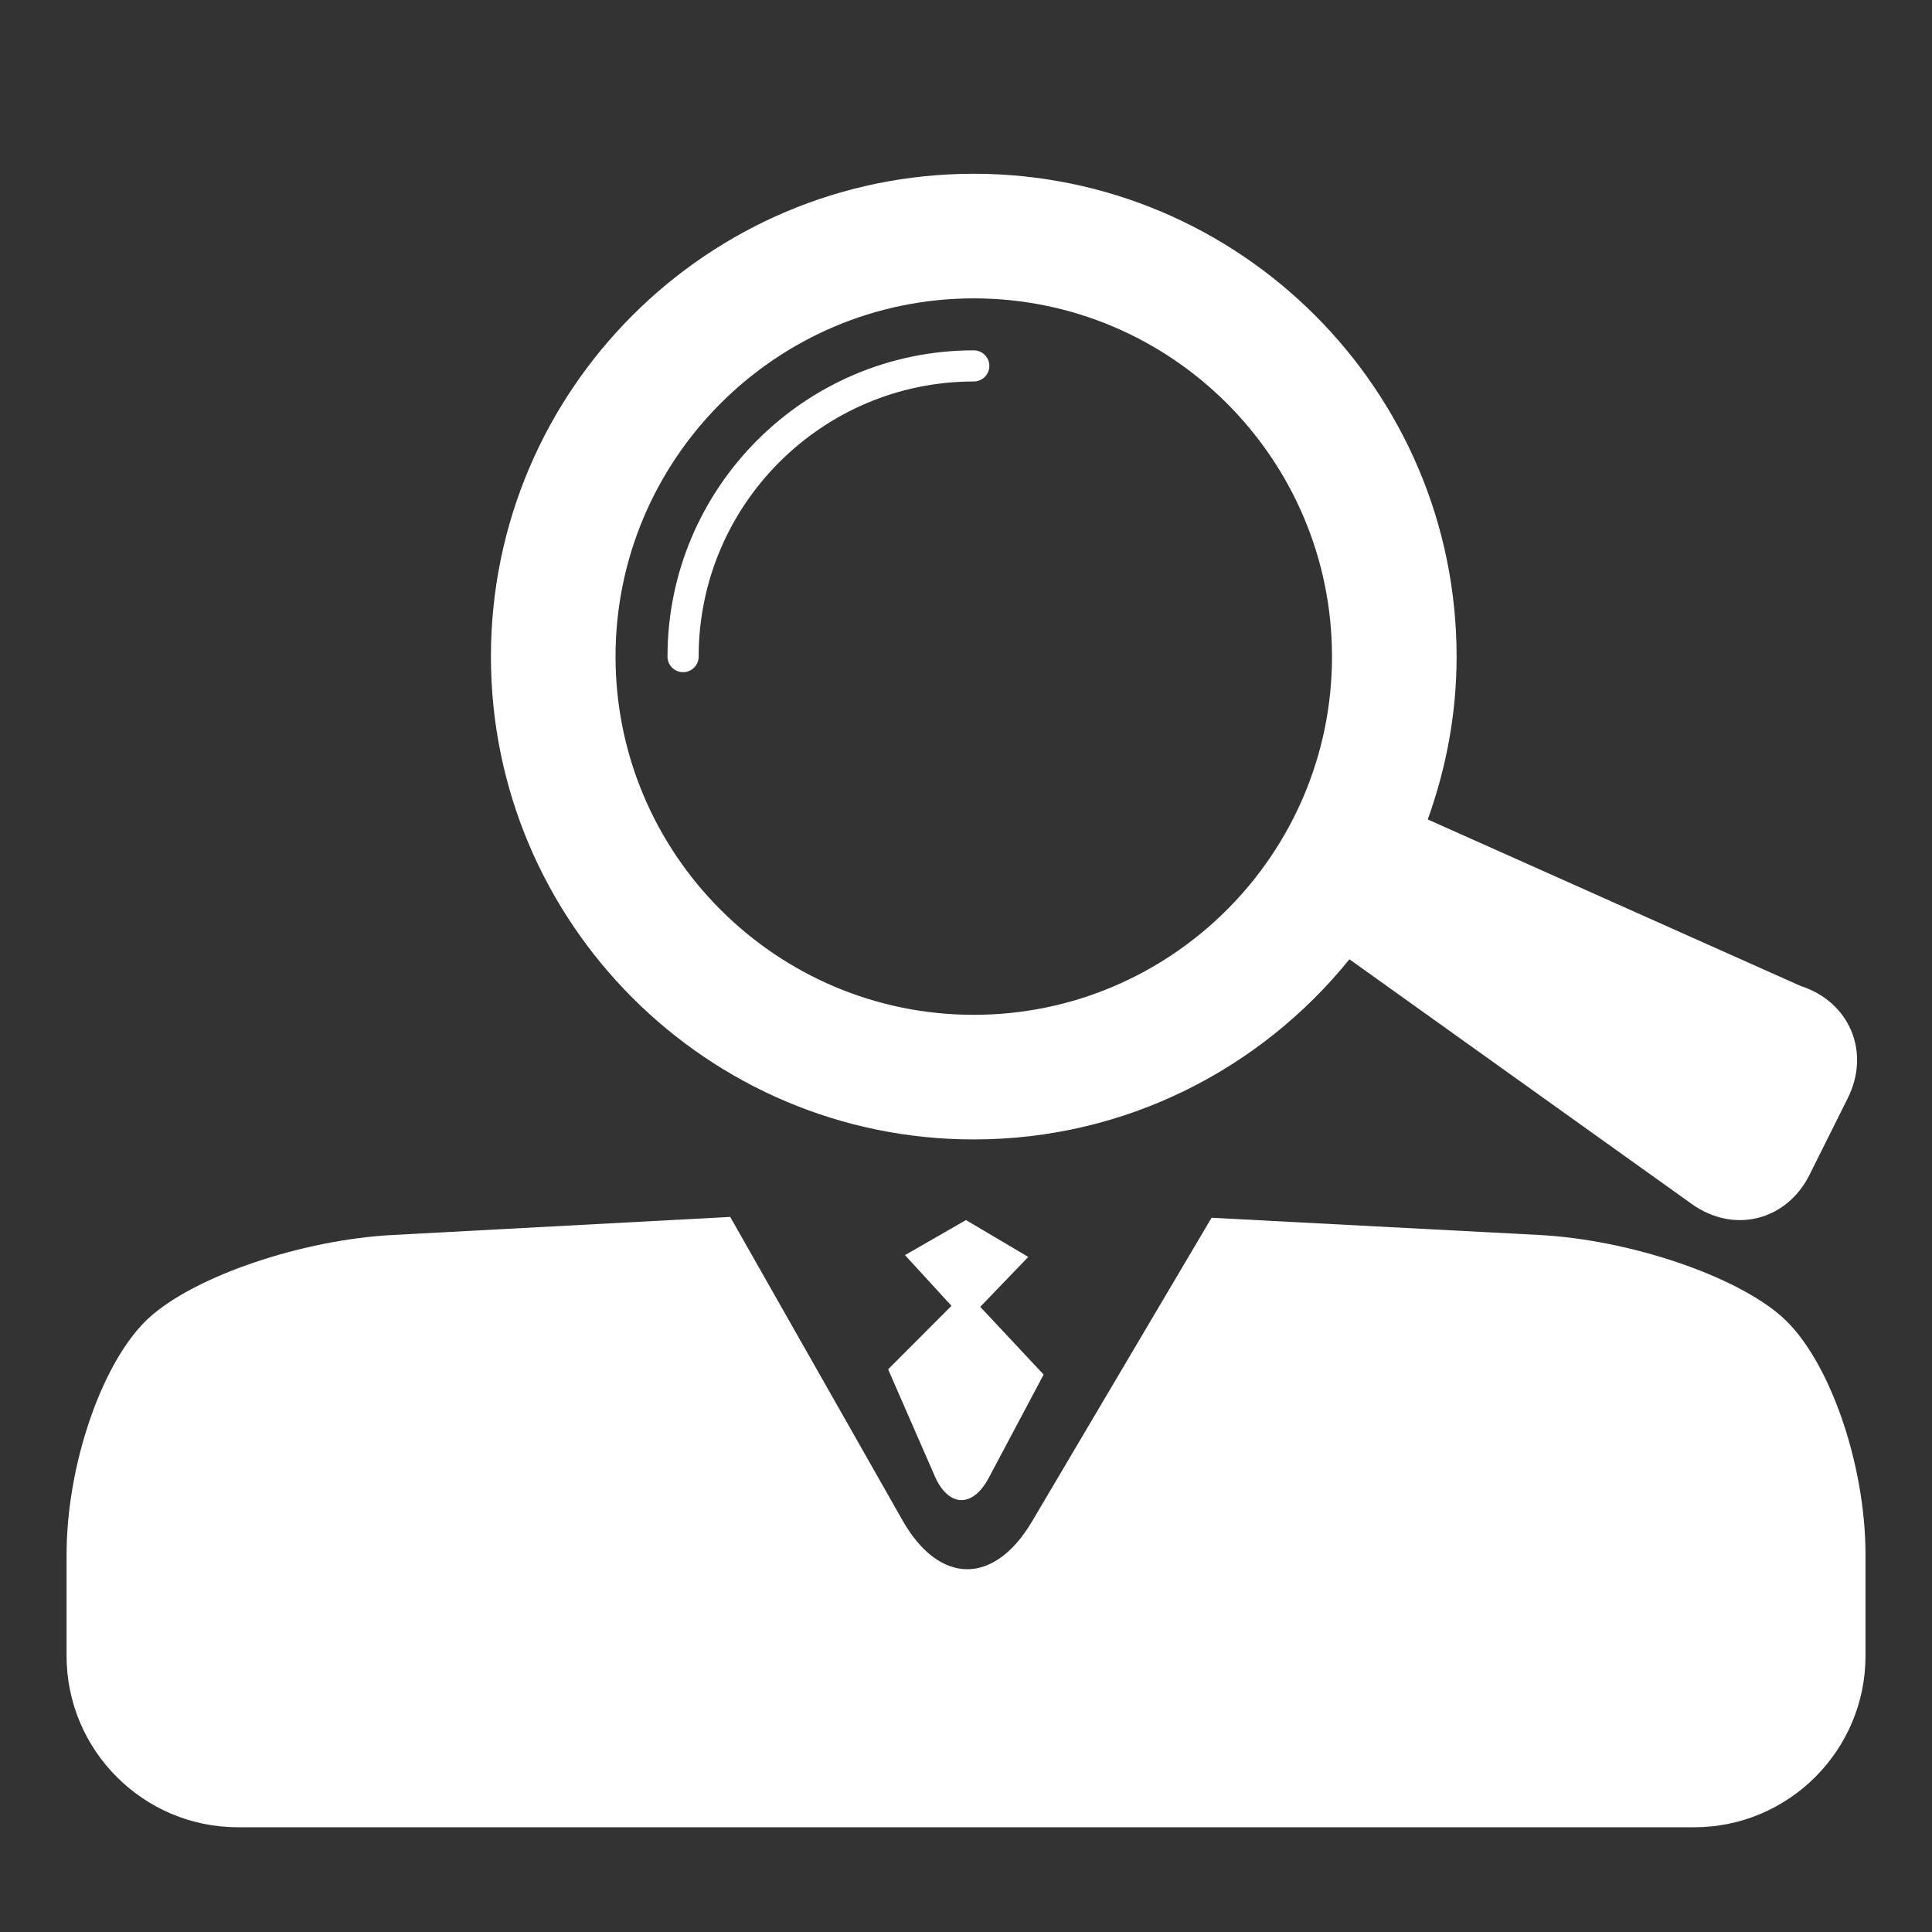 <?xml version="1.0" encoding="UTF-8" standalone="no"?>
<!-- Created with Inkscape (http://www.inkscape.org/) -->

<svg
   xmlns:dc="http://purl.org/dc/elements/1.1/"
   xmlns:cc="http://creativecommons.org/ns#"
   xmlns:rdf="http://www.w3.org/1999/02/22-rdf-syntax-ns#"
   xmlns:svg="http://www.w3.org/2000/svg"
   xmlns="http://www.w3.org/2000/svg"
   xmlns:sodipodi="http://sodipodi.sourceforge.net/DTD/sodipodi-0.dtd"
   xmlns:inkscape="http://www.inkscape.org/namespaces/inkscape"
   width="48px"
   height="48px"
   id="svg2987"
   version="1.1"
   inkscape:version="0.48.4 r9939"
   sodipodi:docname="3ser.svg">
  <rect width="100%" height="100%" fill="#333333" stroke="none"/>
  <defs
     id="defs2989" />
  <sodipodi:namedview
     id="base"
     pagecolor="#ffffff"
     bordercolor="#666666"
     borderopacity="1.0"
     inkscape:pageopacity="0.0"
     inkscape:pageshadow="2"
     inkscape:zoom="3.5"
     inkscape:cx="71.195141"
     inkscape:cy="-31.697198"
     inkscape:current-layer="layer1"
     showgrid="true"
     inkscape:grid-bbox="true"
     inkscape:document-units="px"
     inkscape:window-width="1871"
     inkscape:window-height="1056"
     inkscape:window-x="49"
     inkscape:window-y="24"
     inkscape:window-maximized="1" />
  <g
     id="layer1"
     inkscape:label="Layer 1"
     inkscape:groupmode="layer">
    <g
       id="imagenes"
       transform="matrix(0.091,0,0,0.091,-13.833,-6.133)" />
    <path
       id="path4026"
       d="m 38.246,30.683 -8.145,-0.428 -4.465,7.552 c -0.45,0.761 -1.019,1.18 -1.605,1.18 -0.593,0 -1.163,-0.43 -1.605,-1.208 l -4.284,-7.545 -8.388,0.449 c -2.243,0.118 -4.895,1.015 -6.037,2.044 -1.157,1.041 -2.063,3.632 -2.063,5.899 v 2.515 c 0,2.347 1.91,4.257 4.257,4.257 H 42.091 c 2.347,0 4.257,-1.91 4.257,-4.257 v -2.515 c 0,-2.267 -0.906,-4.858 -2.063,-5.899 -1.144,-1.028 -3.795,-1.926 -6.038,-2.044 z"
       inkscape:connector-curvature="0"
       style="fill:#ffffff;fill-opacity:1" />
    <path
       id="path4028"
       d="m 23.22,36.666 c 0.341,0.784 0.944,0.807 1.345,0.052 l 1.364,-2.567 -1.575,-1.683 1.193,-1.24 -1.548,-0.916 -1.515,0.871 1.155,1.26 -1.574,1.577 1.155,2.645 z"
       inkscape:connector-curvature="0"
       style="fill:#ffffff;fill-opacity:1" />
    <path
       id="path4030"
       d="m 24.193,4.317 c -6.615,0 -11.996,5.381 -11.996,11.996 0,6.615 5.381,11.996 11.996,11.996 3.768,0 7.132,-1.751 9.333,-4.476 l 8.506,6.08 c 1.042,0.745 2.353,0.42 2.926,-0.727 l 0.949,-1.902 c 0.573,-1.147 0.047,-2.396 -1.173,-2.789 L 35.472,20.359 c 0.456,-1.267 0.717,-2.625 0.717,-4.046 C 36.189,9.698 30.807,4.317 24.193,4.317 z m 0,20.896 c -4.907,0 -8.9,-3.993 -8.9,-8.9 0,-4.907 3.993,-8.9 8.9,-8.9 4.907,0 8.9,3.993 8.9,8.9 0,4.907 -3.993,8.9 -8.9,8.9 z"
       inkscape:connector-curvature="0"
       style="fill:#ffffff;fill-opacity:1" />
    <path
       id="path4032"
       d="m 24.193,8.704 c -4.195,0 -7.609,3.413 -7.609,7.609 0,0.214 0.173,0.387 0.387,0.387 0.214,0 0.387,-0.173 0.387,-0.387 0,-3.768 3.066,-6.835 6.835,-6.835 0.214,0 0.387,-0.173 0.387,-0.387 0,-0.214 -0.173,-0.387 -0.387,-0.387 z"
       inkscape:connector-curvature="0"
       style="fill:#ffffff;fill-opacity:1" />
  </g>
</svg>
